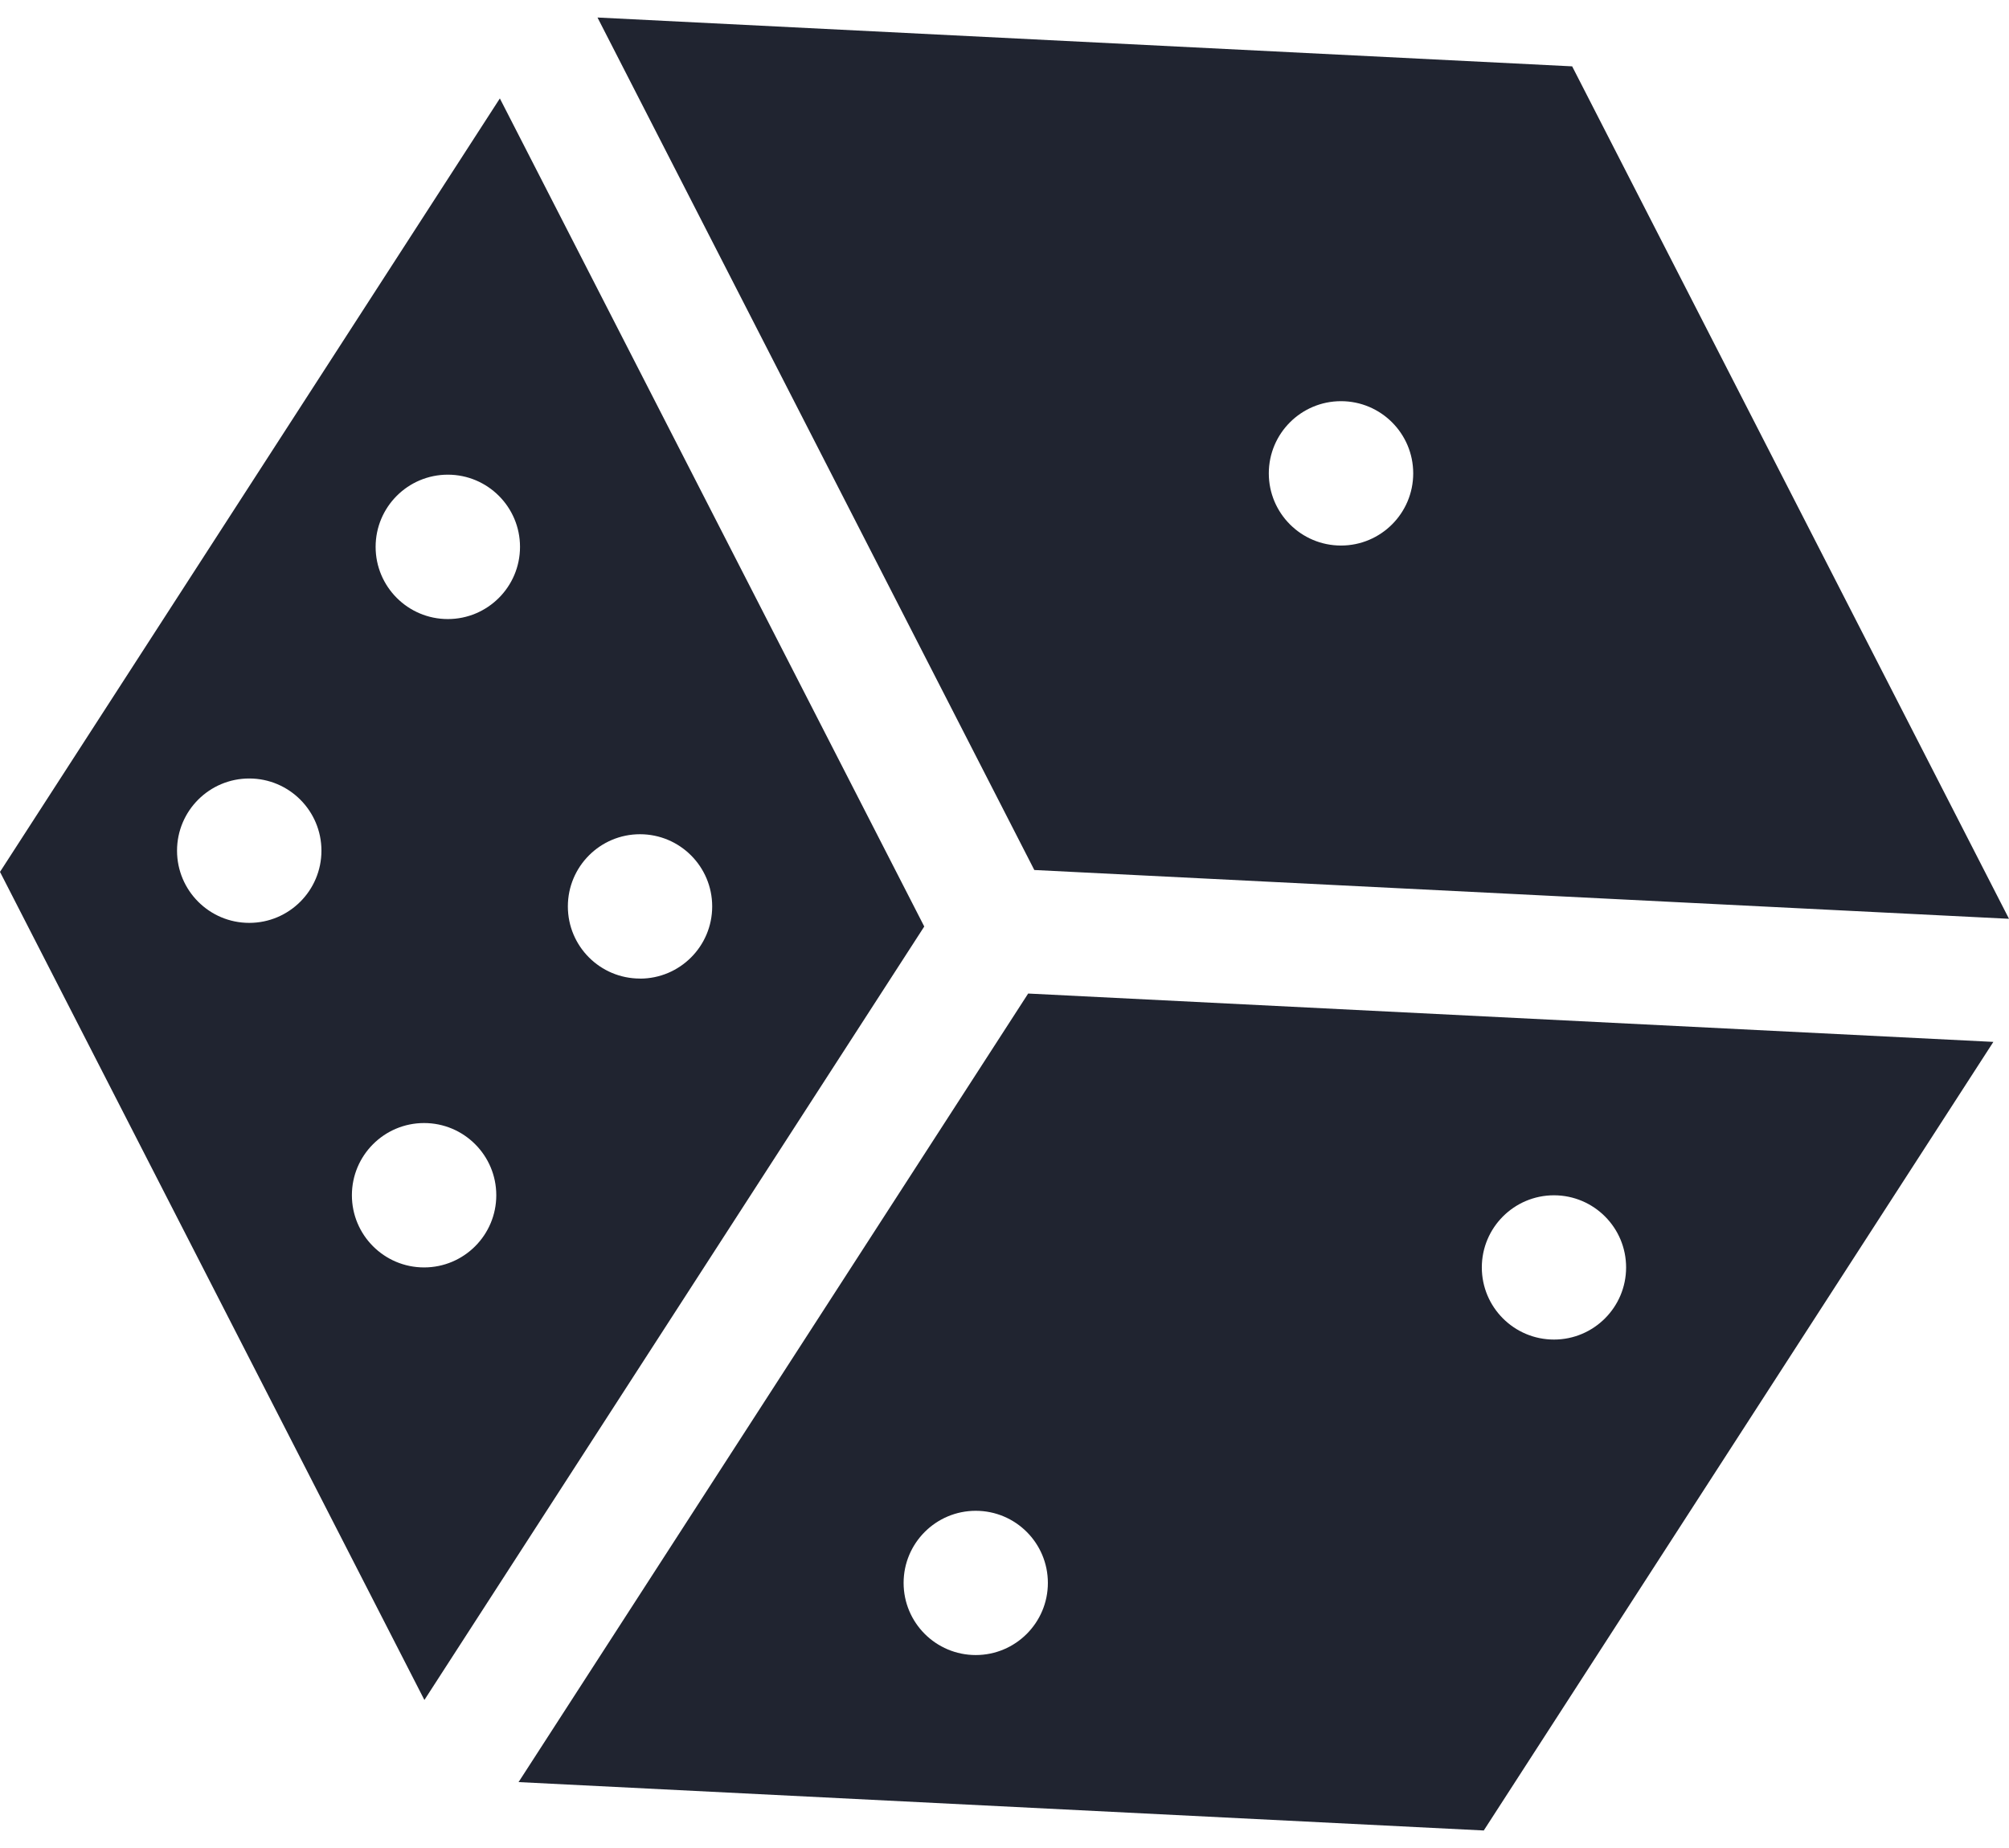 <svg width="100" height="92" viewBox="0 0 100 92" fill="none" xmlns="http://www.w3.org/2000/svg">
<g id="Group">
<path id="Vector" d="M24.881 4.9L0 43.406L21.125 84.631L46.006 46.125L24.881 4.9ZM12.406 45.944C10.422 45.944 8.812 44.334 8.812 42.35C8.812 40.366 10.422 38.756 12.406 38.756C14.391 38.756 16 40.366 16 42.35C16 44.334 14.391 45.944 12.406 45.944ZM21.109 63.097C19.125 63.097 17.516 61.487 17.516 59.503C17.516 57.519 19.125 55.909 21.109 55.909C23.094 55.909 24.703 57.519 24.703 59.503C24.703 61.487 23.094 63.097 21.109 63.097ZM22.291 30.819C20.306 30.819 18.697 29.209 18.697 27.225C18.697 25.241 20.306 23.631 22.291 23.631C24.275 23.631 25.884 25.241 25.884 27.225C25.884 29.209 24.275 30.819 22.291 30.819ZM31.856 48.716C29.872 48.716 28.266 47.109 28.266 45.125C28.266 43.141 29.872 41.531 31.856 41.531C33.841 41.531 35.45 43.141 35.45 45.125C35.45 47.109 33.841 48.719 31.856 48.719V48.716ZM51.178 49.462L25.812 88.719L73.856 91.128L99.222 51.869L51.178 49.462ZM48.569 82.394C46.584 82.394 44.978 80.784 44.978 78.803C44.978 76.822 46.587 75.213 48.569 75.213C50.553 75.213 52.159 76.822 52.159 78.803C52.159 80.784 50.55 82.394 48.569 82.394ZM77.35 66.688C75.366 66.688 73.759 65.078 73.759 63.097C73.759 61.116 75.369 59.506 77.35 59.506C79.334 59.506 80.941 61.116 80.941 63.097C80.941 65.078 79.331 66.688 77.35 66.688ZM78.256 3.303L29.741 0.872L51.484 43.312L100 45.741L78.256 3.303ZM66.75 27.159C64.766 27.159 63.156 25.55 63.156 23.566C63.156 21.581 64.766 19.972 66.75 19.972C68.734 19.972 70.344 21.581 70.344 23.566C70.344 25.55 68.734 27.159 66.75 27.159Z" fill="#202430"/>
</g>
</svg>

